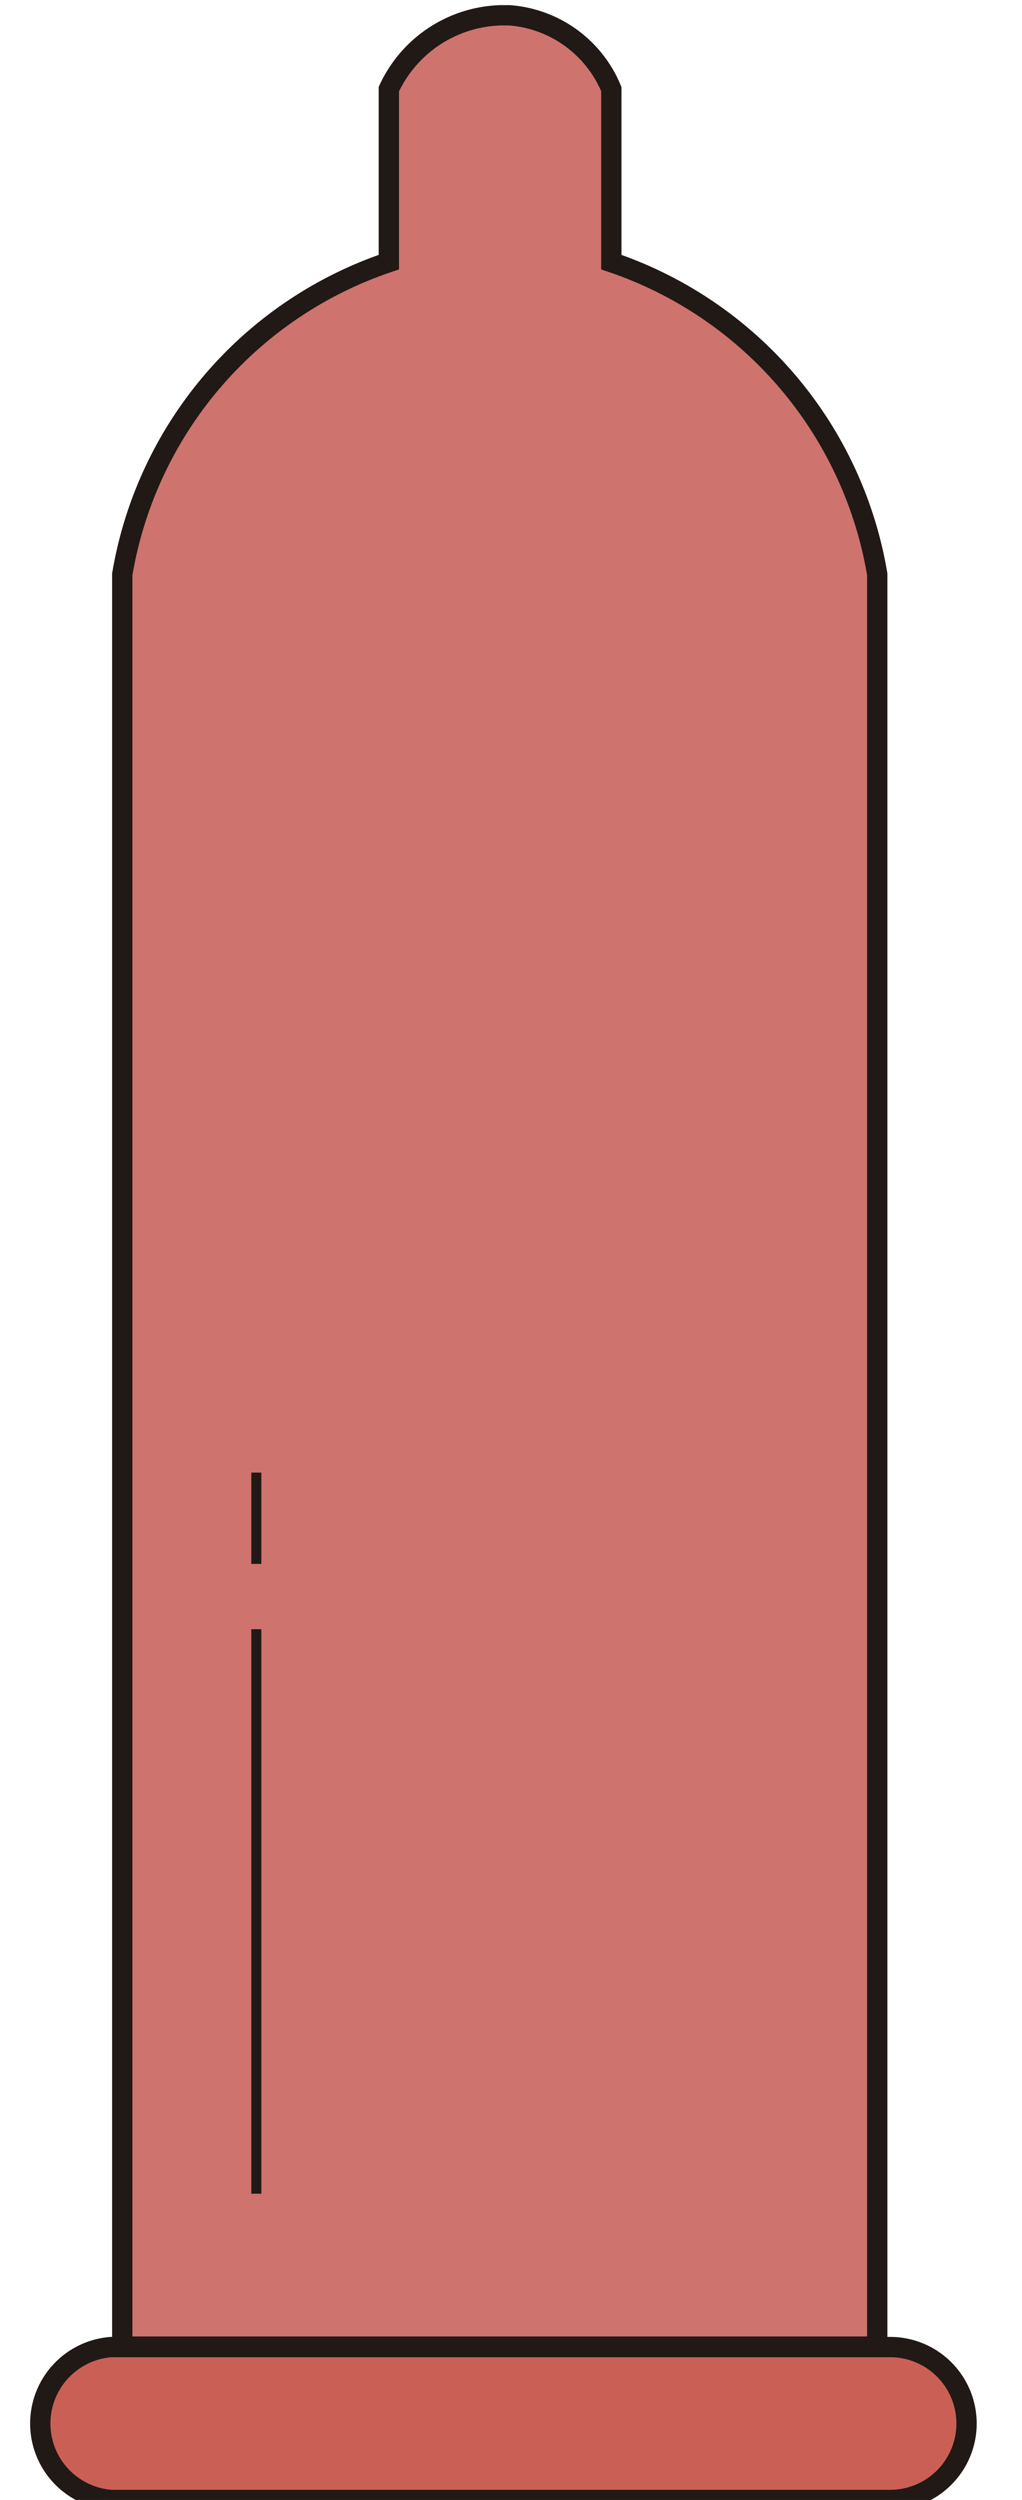 <svg id="Capa_1" data-name="Capa 1" xmlns="http://www.w3.org/2000/svg" viewBox="0 0 46.81 114.44"><defs><style>.cls-1{fill:#cf736e;}.cls-1,.cls-2,.cls-3{stroke:#211915;stroke-miterlimit:10;}.cls-1,.cls-3{stroke-width:0.93px;}.cls-2{fill:none;stroke-width:0.46px;}.cls-3{fill:#ca6055;}</style></defs><title>Mesa de trabajo 18</title><path class="cls-1" d="M40.18,26.29v81.13H5.6V26.29A18.28,18.28,0,0,1,17.81,12V4.08A5.83,5.83,0,0,1,22.93.7h.4A5.49,5.49,0,0,1,28,4.08V12A18.28,18.28,0,0,1,40.18,26.29Z"/><line class="cls-2" x1="11.74" y1="74.58" x2="11.74" y2="100.42"/><line class="cls-2" x1="11.74" y1="67.41" x2="11.74" y2="71.59"/><path class="cls-3" d="M44.27,110.93a3.5,3.5,0,0,1-3.5,3.51H5.09a3.51,3.51,0,0,1,0-7H40.77A3.5,3.5,0,0,1,44.27,110.93Z"/></svg>